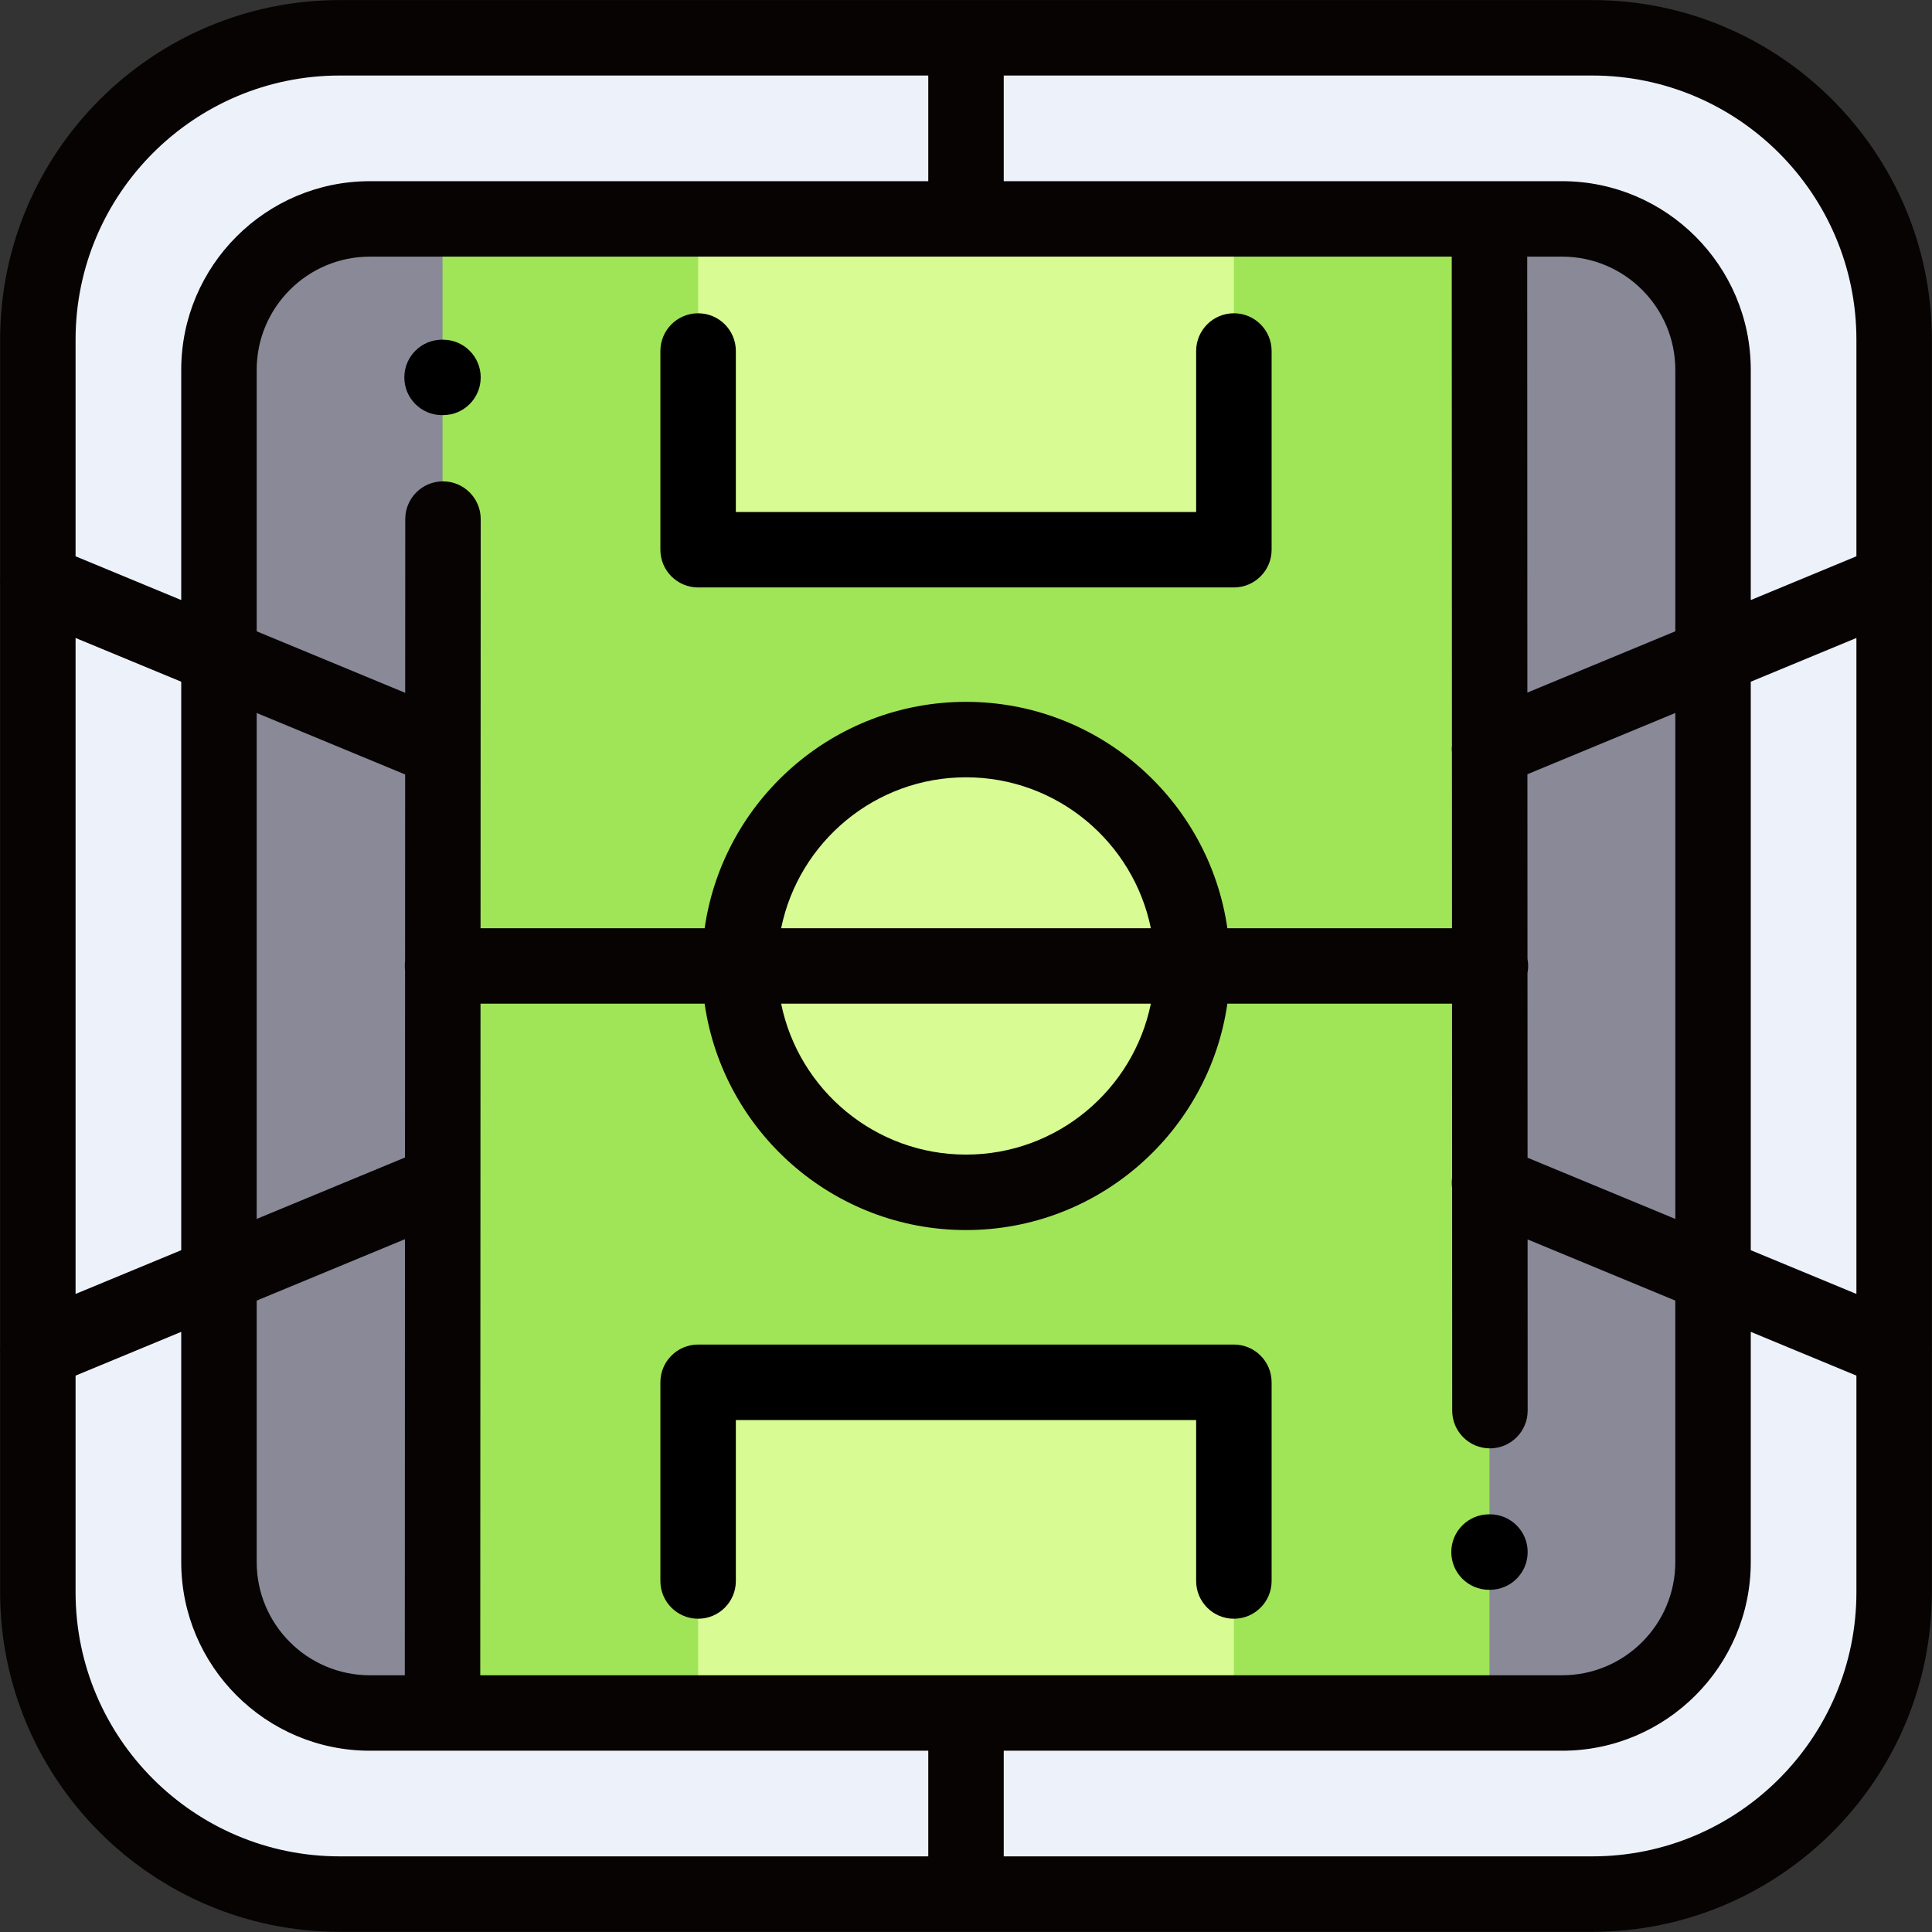 <svg width="128" height="128" viewBox="0 0 128 128" fill="none" xmlns="http://www.w3.org/2000/svg">
<rect x="0" y="0" width="128" height="128" fill="#333333" stroke="none"/>
<g clip-path="url(#clip0)">
<path d="M105.495 125.492H22.505C11.461 125.492 2.508 116.539 2.508 105.495V22.505C2.508 11.461 11.461 2.508 22.505 2.508H105.494C116.539 2.508 125.492 11.461 125.492 22.505V105.495C125.492 116.539 116.539 125.492 105.495 125.492Z" fill="#EDF2FA"/>
<path d="M103.495 113.494H24.505C18.983 113.494 14.506 109.017 14.506 103.495V24.505C14.506 18.983 18.983 14.506 24.505 14.506H103.495C109.017 14.506 113.494 18.983 113.494 24.505V103.495C113.494 109.017 109.017 113.494 103.495 113.494Z" fill="#898998"/>
<path d="M98.682 16.905H29.319V112.263H98.682V16.905Z" fill="#A0E557"/>
<path d="M46.252 16.006V36.42H81.748V16.006" fill="#D8FB93"/>
<path d="M46.252 112.263V91.58H81.748V112.263" fill="#D8FB93"/>
<path d="M63.999 78.998C72.282 78.998 78.997 72.283 78.997 63.999C78.997 55.716 72.282 49.002 63.999 49.002C55.716 49.002 49.001 55.716 49.001 63.999C49.001 72.283 55.716 78.998 63.999 78.998Z" fill="#D8FB93"/>
<path d="M81.748 89.08H46.252C44.872 89.08 43.752 90.2 43.752 91.58V104.745C43.752 106.125 44.872 107.245 46.252 107.245C47.633 107.245 48.752 106.126 48.752 104.745V94.08H79.248V104.745C79.248 106.125 80.367 107.245 81.748 107.245C83.128 107.245 84.248 106.126 84.248 104.745V91.58C84.248 90.2 83.128 89.08 81.748 89.08Z" fill="black"/>
<path d="M46.252 38.92H81.748C83.128 38.92 84.248 37.801 84.248 36.42V23.255C84.248 21.875 83.128 20.755 81.748 20.755C80.368 20.755 79.248 21.875 79.248 23.255V33.921H48.752V23.255C48.752 21.875 47.633 20.756 46.252 20.756C44.872 20.756 43.752 21.875 43.752 23.255V36.42C43.752 37.801 44.872 38.92 46.252 38.92Z" fill="black"/>
<path d="M127.992 89.282V38.712C128.002 38.578 128.003 38.444 127.992 38.308V22.502C127.992 10.097 117.899 0.005 105.495 0.005H22.505C10.1 0.005 0.008 10.098 0.008 22.502V38.308C-0.004 38.444 -0.002 38.578 0.008 38.712V89.282C-0.002 89.416 -0.004 89.551 0.008 89.686V105.492C0.008 117.897 10.101 127.989 22.505 127.989H105.494C117.899 127.989 127.991 117.897 127.991 105.492V89.686C128.003 89.55 128.002 89.415 127.992 89.282ZM31.818 110.991L31.835 66.496H46.683C47.9 74.965 55.201 81.495 64 81.495C72.799 81.495 80.099 74.964 81.316 66.496H96.201L96.206 78.033C96.176 78.256 96.177 78.479 96.206 78.697L96.212 93.459C96.212 94.839 97.331 95.958 98.712 95.958C98.712 95.958 98.712 95.958 98.713 95.958C100.093 95.957 101.212 94.838 101.211 93.457L101.207 82.115L110.993 86.168V103.492C110.993 107.627 107.629 110.991 103.494 110.991H31.818V110.991ZM17.006 86.168L26.83 82.099L26.819 110.991H24.505C20.37 110.991 17.006 107.627 17.006 103.492C17.006 103.492 17.006 86.168 17.006 86.168ZM5.007 42.267L12.007 45.166V82.828L5.007 85.727V42.267ZM17.006 47.237L26.842 51.311L26.837 63.702C26.826 63.799 26.819 63.897 26.819 63.997C26.819 64.096 26.826 64.194 26.837 64.29L26.832 76.687L17.006 80.757V47.237H17.006ZM96.182 17.003L96.195 49.373C96.177 49.541 96.178 49.712 96.195 49.883L96.2 61.498H81.316C80.099 53.029 72.799 46.499 64 46.499C55.201 46.499 47.9 53.03 46.684 61.498H31.837L31.848 34.392C31.849 33.012 30.73 31.892 29.349 31.891C29.349 31.891 29.349 31.891 29.348 31.891C27.968 31.891 26.849 33.01 26.849 34.39L26.844 45.901L17.006 41.826V24.502C17.006 20.367 20.37 17.003 24.505 17.003H96.182ZM110.994 41.825L101.193 45.885L101.182 17.003H103.495C107.63 17.003 110.994 20.367 110.994 24.502V41.825ZM51.753 61.497C52.914 55.799 57.964 51.498 64 51.498C70.036 51.498 75.085 55.799 76.247 61.497H51.753ZM76.247 66.496C75.086 72.195 70.036 76.495 64 76.495C57.964 76.495 52.914 72.195 51.753 66.496H76.247ZM101.205 76.702L101.2 64.46C101.229 64.31 101.245 64.156 101.245 63.997C101.245 63.837 101.229 63.682 101.2 63.531L101.195 51.295L110.994 47.237V80.757L101.205 76.702ZM115.993 45.166L122.992 42.267V85.727L115.993 82.828V45.166ZM122.992 22.502V36.855L115.993 39.755V24.502C115.993 17.61 110.387 12.004 103.495 12.004H66.5V5.004H105.495C115.143 5.004 122.992 12.854 122.992 22.502ZM22.505 5.004H61.5V12.004H24.505C17.613 12.004 12.007 17.61 12.007 24.502V39.755L5.007 36.856V22.503C5.007 12.854 12.857 5.004 22.505 5.004ZM5.007 105.491V91.138L12.007 88.239V103.492C12.007 110.383 17.613 115.99 24.505 115.99H61.5V122.989H22.505C12.857 122.989 5.007 115.14 5.007 105.491ZM105.495 122.989H66.5V115.99H103.495C110.386 115.99 115.993 110.383 115.993 103.492V88.239L122.992 91.138V105.491C122.992 115.14 115.143 122.989 105.495 122.989Z" fill="#070303"/>
<path d="M29.288 27.504H29.348C30.729 27.504 31.848 26.385 31.848 25.005C31.848 23.624 30.729 22.505 29.348 22.505H29.288C27.907 22.505 26.788 23.624 26.788 25.005C26.788 26.385 27.907 27.504 29.288 27.504Z" fill="black"/>
<path d="M98.712 100.328H98.652C97.272 100.328 96.152 101.448 96.152 102.828C96.152 104.209 97.271 105.328 98.652 105.328H98.712C100.092 105.328 101.212 104.209 101.212 102.828C101.212 101.448 100.093 100.328 98.712 100.328Z" fill="black"/>
</g>
<defs>
<clipPath id="clip0">
<rect width="128" height="128" fill="white"/>
</clipPath>
</defs>
</svg>
